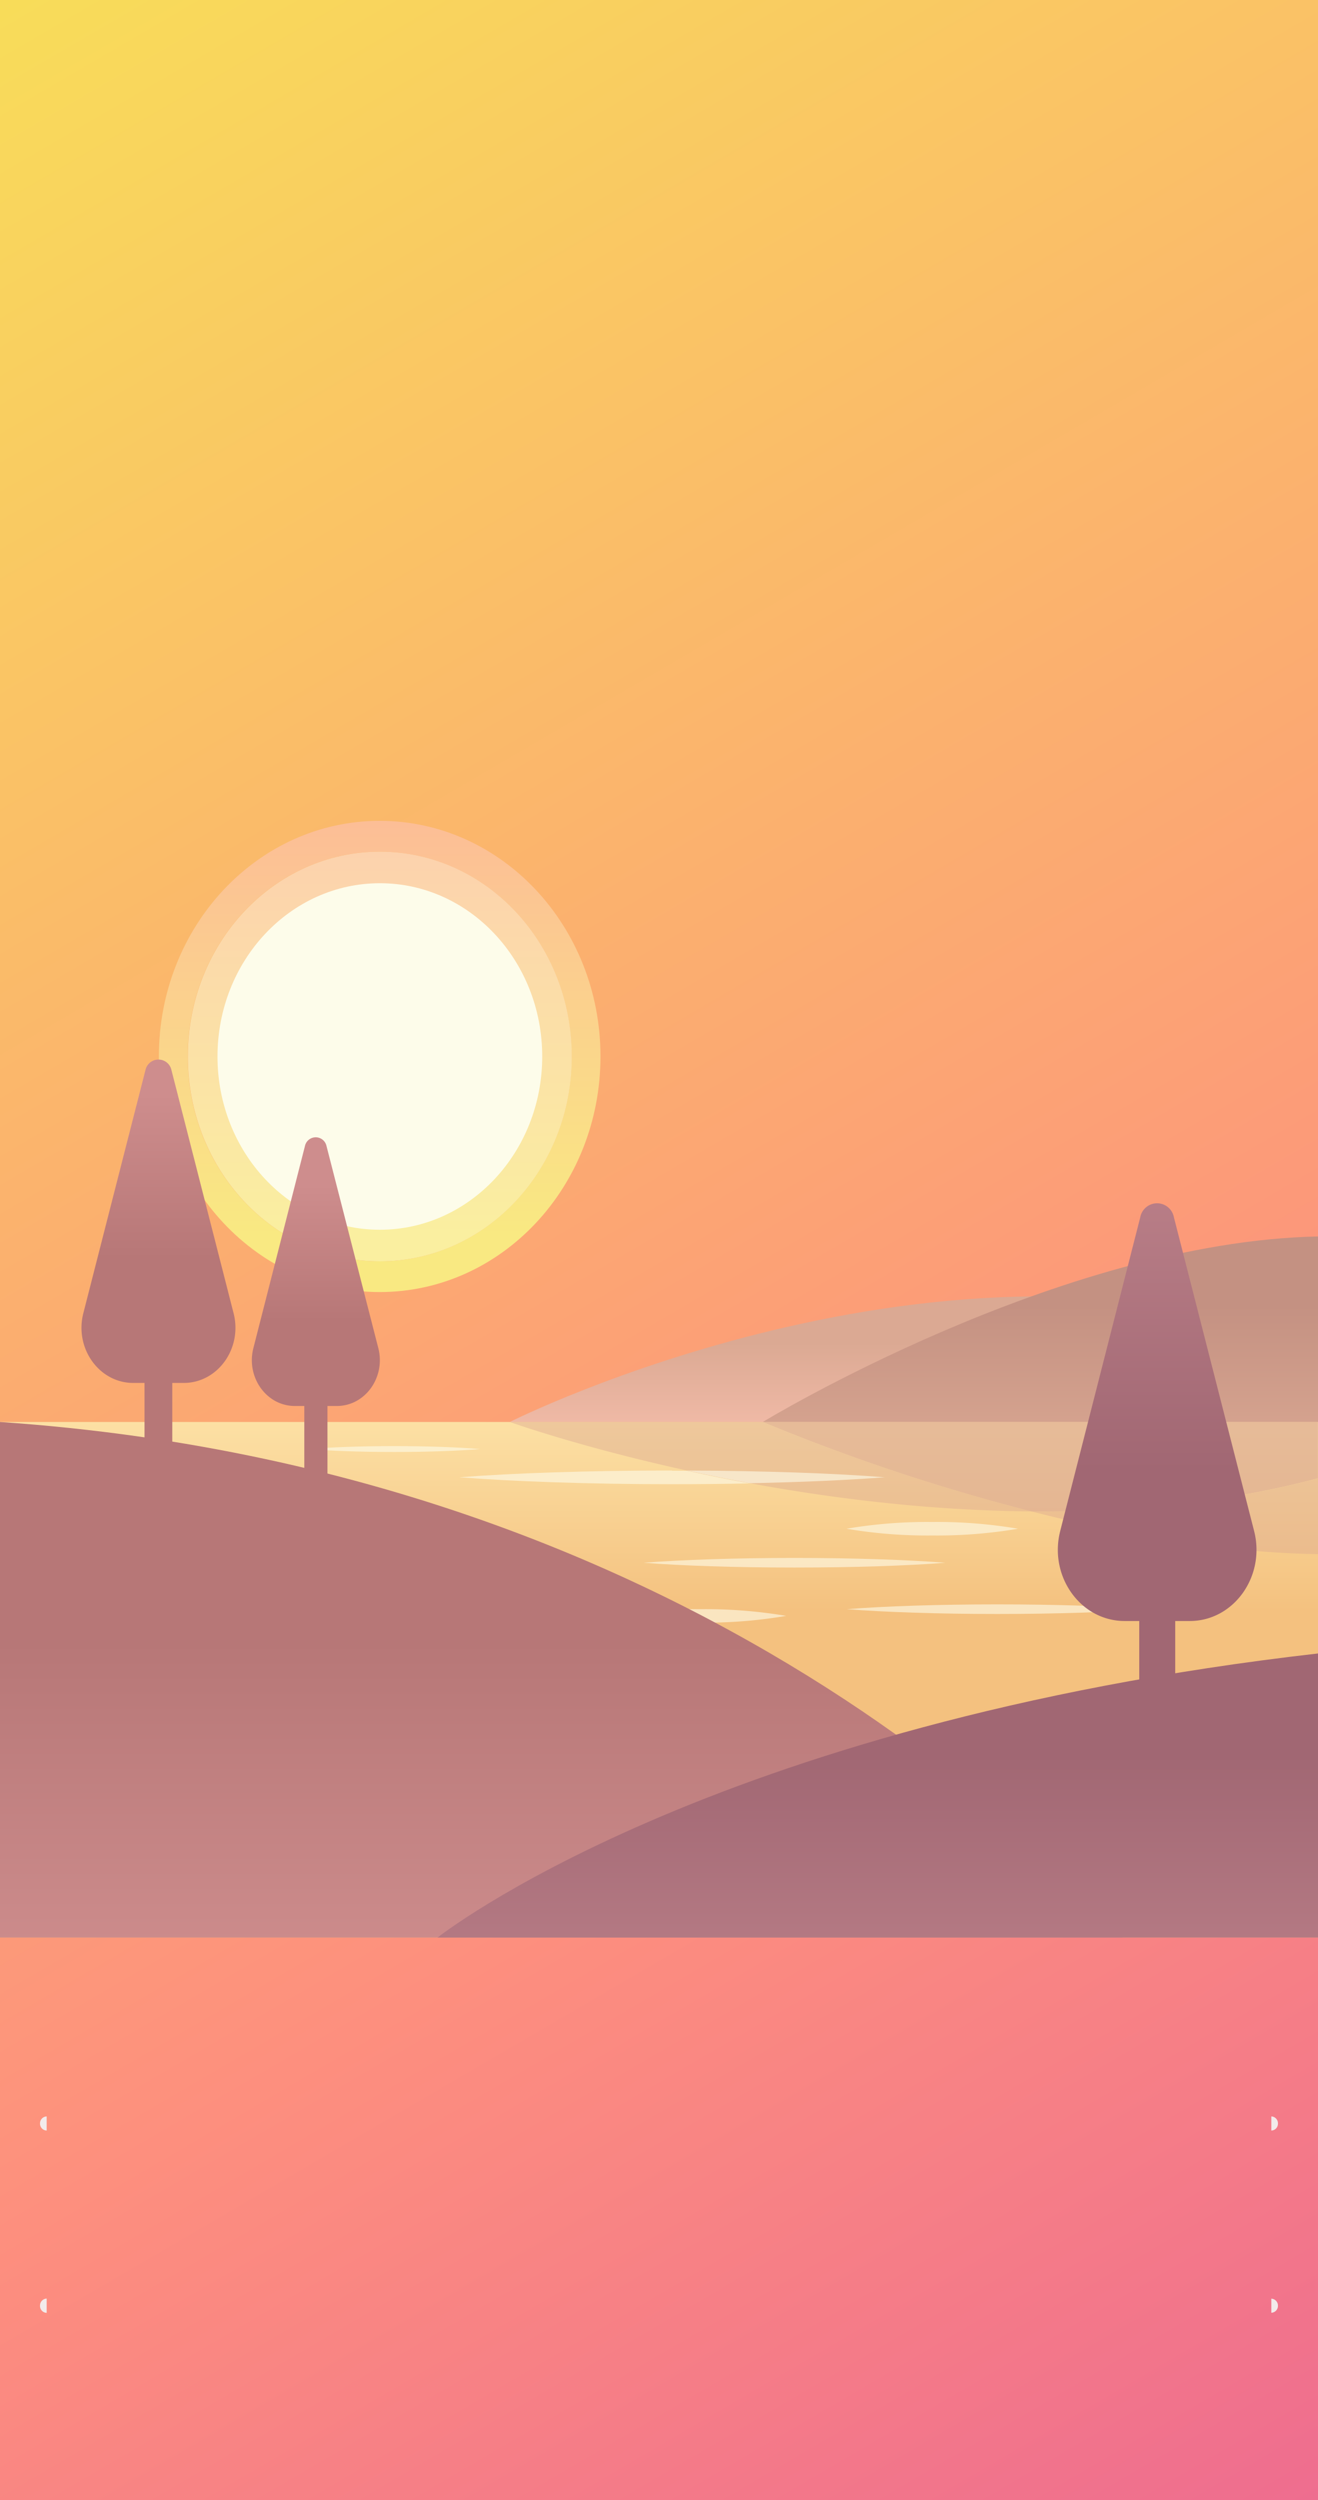 <svg id="Layer_1" data-name="Layer 1" xmlns="http://www.w3.org/2000/svg" xmlns:xlink="http://www.w3.org/1999/xlink" viewBox="0 0 332.33 630"><rect x="0" y="0" width="332.33" height="630" fill="#333333" stroke="none"/><defs><style>.cls-1{fill:url(#linear-gradient);}.cls-2{fill:url(#linear-gradient-2);}.cls-3{fill:url(#linear-gradient-3);}.cls-4{fill:#fdfcea;}.cls-5{fill:url(#linear-gradient-4);}.cls-6{fill:url(#linear-gradient-5);}.cls-7{fill:url(#linear-gradient-6);}.cls-8{fill:url(#linear-gradient-7);}.cls-9{fill:url(#linear-gradient-8);}.cls-10{fill:url(#linear-gradient-9);}.cls-11{fill:url(#linear-gradient-10);}.cls-12{fill:url(#linear-gradient-11);}.cls-13{fill:url(#linear-gradient-12);}.cls-14{fill:url(#linear-gradient-13);}.cls-15{fill:url(#linear-gradient-14);}.cls-16{fill:url(#linear-gradient-15);}.cls-17{fill:url(#linear-gradient-16);}.cls-18{fill:url(#linear-gradient-17);}.cls-19{fill:url(#linear-gradient-18);}.cls-20{fill:url(#linear-gradient-19);}.cls-21{fill:url(#linear-gradient-20);}.cls-22{fill:url(#linear-gradient-21);}.cls-23{fill:#f2ebeb;}</style><linearGradient id="linear-gradient" x1="-27.27" y1="-16.76" x2="378.68" y2="679.47" gradientUnits="userSpaceOnUse"><stop offset="0" stop-color="#f8e157"/><stop offset="0.64" stop-color="#fd8f7e"/><stop offset="1" stop-color="#ea6394"/></linearGradient><linearGradient id="linear-gradient-2" x1="-850.88" y1="-687.64" x2="-850.42" y2="-687.64" gradientTransform="matrix(0, -600.89, -600.89, 0, -413118.69, -510978.65)" gradientUnits="userSpaceOnUse"><stop offset="0" stop-color="#f9e982"/><stop offset="0.49" stop-color="#fdaf9d"/><stop offset="1" stop-color="#f08fad"/></linearGradient><linearGradient id="linear-gradient-3" x1="-850.88" y1="-687.64" x2="-850.42" y2="-687.64" gradientTransform="matrix(0, -600.89, -600.89, 0, -413118.69, -510978.65)" gradientUnits="userSpaceOnUse"><stop offset="0" stop-color="#faefa0"/><stop offset="0.49" stop-color="#fdc5b3"/><stop offset="1" stop-color="#f4afbf"/></linearGradient><linearGradient id="linear-gradient-4" x1="166.17" y1="358.32" x2="166.17" y2="406.08" gradientUnits="userSpaceOnUse"><stop offset="0" stop-color="#fce0a4"/><stop offset="1" stop-color="#f4c17f"/></linearGradient><linearGradient id="linear-gradient-5" x1="214.11" y1="370.73" x2="214.11" y2="338.4" gradientUnits="userSpaceOnUse"><stop offset="0" stop-color="#fcc3b1"/><stop offset="1" stop-color="#dba993"/></linearGradient><linearGradient id="linear-gradient-6" x1="246.01" y1="370.36" x2="246.01" y2="328.98" gradientUnits="userSpaceOnUse"><stop offset="0" stop-color="#dba993"/><stop offset="1" stop-color="#c49182"/></linearGradient><linearGradient id="linear-gradient-7" x1="-845.44" y1="-668.65" x2="-844.97" y2="-668.65" gradientTransform="matrix(0, 103.17, 103.17, 0, 69161.64, 87580.27)" gradientUnits="userSpaceOnUse"><stop offset="0" stop-color="#eec99d"/><stop offset="1" stop-color="#eab787"/></linearGradient><linearGradient id="linear-gradient-8" x1="-845.44" y1="-667.67" x2="-844.97" y2="-667.67" xlink:href="#linear-gradient-7"/><linearGradient id="linear-gradient-9" x1="-845.44" y1="-668" x2="-844.97" y2="-668" gradientTransform="matrix(0, 103.17, 103.17, 0, 69161.64, 87580.27)" gradientUnits="userSpaceOnUse"><stop offset="0" stop-color="#e6bc99"/><stop offset="1" stop-color="#e4b18c"/></linearGradient><linearGradient id="linear-gradient-10" x1="-845.44" y1="-669.06" x2="-844.97" y2="-669.06" gradientTransform="matrix(0, 103.17, 103.17, 0, 69161.64, 87580.27)" gradientUnits="userSpaceOnUse"><stop offset="0" stop-color="#fdf1cf"/><stop offset="1" stop-color="#fae5c0"/></linearGradient><linearGradient id="linear-gradient-11" x1="-845.44" y1="-700.75" x2="-844.97" y2="-700.75" gradientTransform="translate(-72112.71 87580.27) rotate(90) scale(103.17 103.17)" gradientUnits="userSpaceOnUse"><stop offset="0" stop-color="#f7e8cc"/><stop offset="1" stop-color="#f6e1c4"/></linearGradient><linearGradient id="linear-gradient-12" x1="-845.44" y1="-668.26" x2="-844.97" y2="-668.26" xlink:href="#linear-gradient-10"/><linearGradient id="linear-gradient-13" x1="-845.44" y1="-669.57" x2="-844.97" y2="-669.57" xlink:href="#linear-gradient-10"/><linearGradient id="linear-gradient-14" x1="-845.44" y1="-668.83" x2="-844.97" y2="-668.83" xlink:href="#linear-gradient-10"/><linearGradient id="linear-gradient-15" x1="-845.44" y1="-668.6" x2="-844.97" y2="-668.6" xlink:href="#linear-gradient-10"/><linearGradient id="linear-gradient-16" x1="-845.44" y1="-668.1" x2="-844.97" y2="-668.1" xlink:href="#linear-gradient-10"/><linearGradient id="linear-gradient-17" x1="125.21" y1="496.88" x2="125.21" y2="413.67" gradientUnits="userSpaceOnUse"><stop offset="0" stop-color="#ce8d8d"/><stop offset="1" stop-color="#b77777"/></linearGradient><linearGradient id="linear-gradient-18" x1="23.63" y1="275.76" x2="23.63" y2="317.16" xlink:href="#linear-gradient-17"/><linearGradient id="linear-gradient-19" x1="63.32" y1="298.58" x2="63.32" y2="332.98" xlink:href="#linear-gradient-17"/><linearGradient id="linear-gradient-20" x1="204.99" y1="504.2" x2="204.99" y2="442.16" gradientUnits="userSpaceOnUse"><stop offset="0" stop-color="#ba7f88"/><stop offset="1" stop-color="#a16773"/></linearGradient><linearGradient id="linear-gradient-21" x1="275.43" y1="297.26" x2="275.43" y2="370.66" xlink:href="#linear-gradient-20"/></defs><title>weather app light1</title><rect class="cls-1" width="332.33" height="630"/><path class="cls-2" d="M79.45,317.84C52.71,317.84,31,294.73,31,266.22s21.67-51.61,48.41-51.61,48.4,23.1,48.4,51.61-21.67,51.62-48.4,51.62m0-111c-30.75,0-55.68,26.58-55.68,59.37s24.93,59.37,55.68,59.37,55.67-26.58,55.67-59.37-24.92-59.37-55.67-59.37" transform="translate(16.33)"/><path class="cls-3" d="M79.45,214.61c-26.74,0-48.41,23.1-48.41,51.61s21.67,51.62,48.41,51.62,48.4-23.11,48.4-51.62-21.67-51.61-48.4-51.61" transform="translate(16.33)"/><ellipse class="cls-4" cx="95.78" cy="266.22" rx="40.94" ry="43.66"/><rect class="cls-5" y="358.32" width="332.33" height="129.9"/><path class="cls-6" d="M112.21,358.32S221.61,303.23,316,338.38v19.94Z" transform="translate(16.33)"/><path class="cls-7" d="M176,358.32s74.6-45.41,140-46.75v46.75Z" transform="translate(16.33)"/><path class="cls-8" d="M176,358.32H112.21s61.2,21.95,131.55,22.54A498.48,498.48,0,0,1,176,358.32" transform="translate(16.33)"/><path class="cls-9" d="M316,372.52c-22.83,6.06-46.53,8.35-69.36,8.35h-2.88c22.5,5.73,48,10.4,72.24,10.75V372.52" transform="translate(16.33)"/><path class="cls-10" d="M316,358.32H176a498.48,498.48,0,0,0,67.73,22.54h2.88c22.83,0,46.53-2.29,69.36-8.35v-14.2" transform="translate(16.33)"/><path class="cls-11" d="M153.1,370.55c-21.07,0-40.09.66-53.62,1.7C113,373.3,132,374,153.1,374c6.8,0,13.39-.07,19.65-.2-5.57-1-10.87-2.1-15.84-3.19H153.1" transform="translate(16.33)"/><path class="cls-12" d="M156.91,370.56c5,1.09,10.27,2.17,15.84,3.19,13.13-.26,24.81-.79,34-1.5-12.72-1-30.27-1.62-49.82-1.69" transform="translate(16.33)"/><path class="cls-13" d="M218.74,383.52a121.09,121.09,0,0,0-21.63,1.7,122,122,0,0,0,21.63,1.7,122,122,0,0,0,21.62-1.7,121.05,121.05,0,0,0-21.62-1.7" transform="translate(16.33)"/><path class="cls-14" d="M83.1,364.4c-8.5,0-16.17.28-21.63.74,5.46.46,13.13.74,21.63.74s16.16-.28,21.62-.74c-5.46-.46-13.13-.74-21.62-.74" transform="translate(16.33)"/><path class="cls-15" d="M160.27,405.49a122.12,122.12,0,0,0-21.62,1.69,121.05,121.05,0,0,0,21.62,1.7,121.09,121.09,0,0,0,21.63-1.7,122.16,122.16,0,0,0-21.63-1.69" transform="translate(16.33)"/><path class="cls-16" d="M184,392.58c-14.95,0-28.45.47-38.05,1.21,9.6.75,23.1,1.21,38.05,1.21s28.45-.46,38.05-1.21c-9.6-.74-23.09-1.21-38.05-1.21" transform="translate(16.33)"/><path class="cls-17" d="M235.16,404.28c-14.95,0-28.44.46-38,1.21,9.61.74,23.1,1.21,38,1.21s28.45-.47,38.06-1.21c-9.61-.75-23.1-1.21-38.06-1.21" transform="translate(16.33)"/><path class="cls-18" d="M266.76,488.23s-93-116.94-283.09-129.91V488.23Z" transform="translate(16.33)"/><path class="cls-19" d="M42.57,330.92,26.9,269.64a3.35,3.35,0,0,0-6.55,0L4.68,330.92c-2.26,8.84,4,17.56,12.58,17.56h2.85v25.4h7v-25.4H30C38.59,348.48,44.83,339.76,42.57,330.92Z" transform="translate(16.33)"/><path class="cls-20" d="M79.06,339.7,66,288.79a2.78,2.78,0,0,0-5.44,0l-13,50.91c-1.88,7.35,3.31,14.59,10.45,14.59H60.4V375.4h5.84V354.29h2.37C75.75,354.29,80.94,347.05,79.06,339.7Z" transform="translate(16.33)"/><path class="cls-21" d="M94,488.23s68.09-54,222-71.58v71.58Z" transform="translate(16.33)"/><path class="cls-22" d="M299.89,385.79l-20.24-79.12a4.31,4.31,0,0,0-8.45,0L251,385.79c-2.92,11.42,5.14,22.68,16.24,22.68h3.69v32.8H280v-32.8h3.69C294.75,408.47,302.81,397.21,299.89,385.79Z" transform="translate(16.33)"/><path class="cls-23" d="M304.23,533.31a1.73,1.73,0,0,1,1.67,1.78h0a1.72,1.72,0,0,1-1.67,1.78" transform="translate(16.33)"/><path class="cls-23" d="M-4.56,536.87a1.73,1.73,0,0,1-1.68-1.78h0a1.73,1.73,0,0,1,1.68-1.78" transform="translate(16.33)"/><path class="cls-23" d="M304.23,579.24A1.73,1.73,0,0,1,305.9,581h0a1.73,1.73,0,0,1-1.67,1.78" transform="translate(16.33)"/><path class="cls-23" d="M-4.56,582.81A1.73,1.73,0,0,1-6.24,581h0a1.74,1.74,0,0,1,1.68-1.79" transform="translate(16.33)"/></svg>